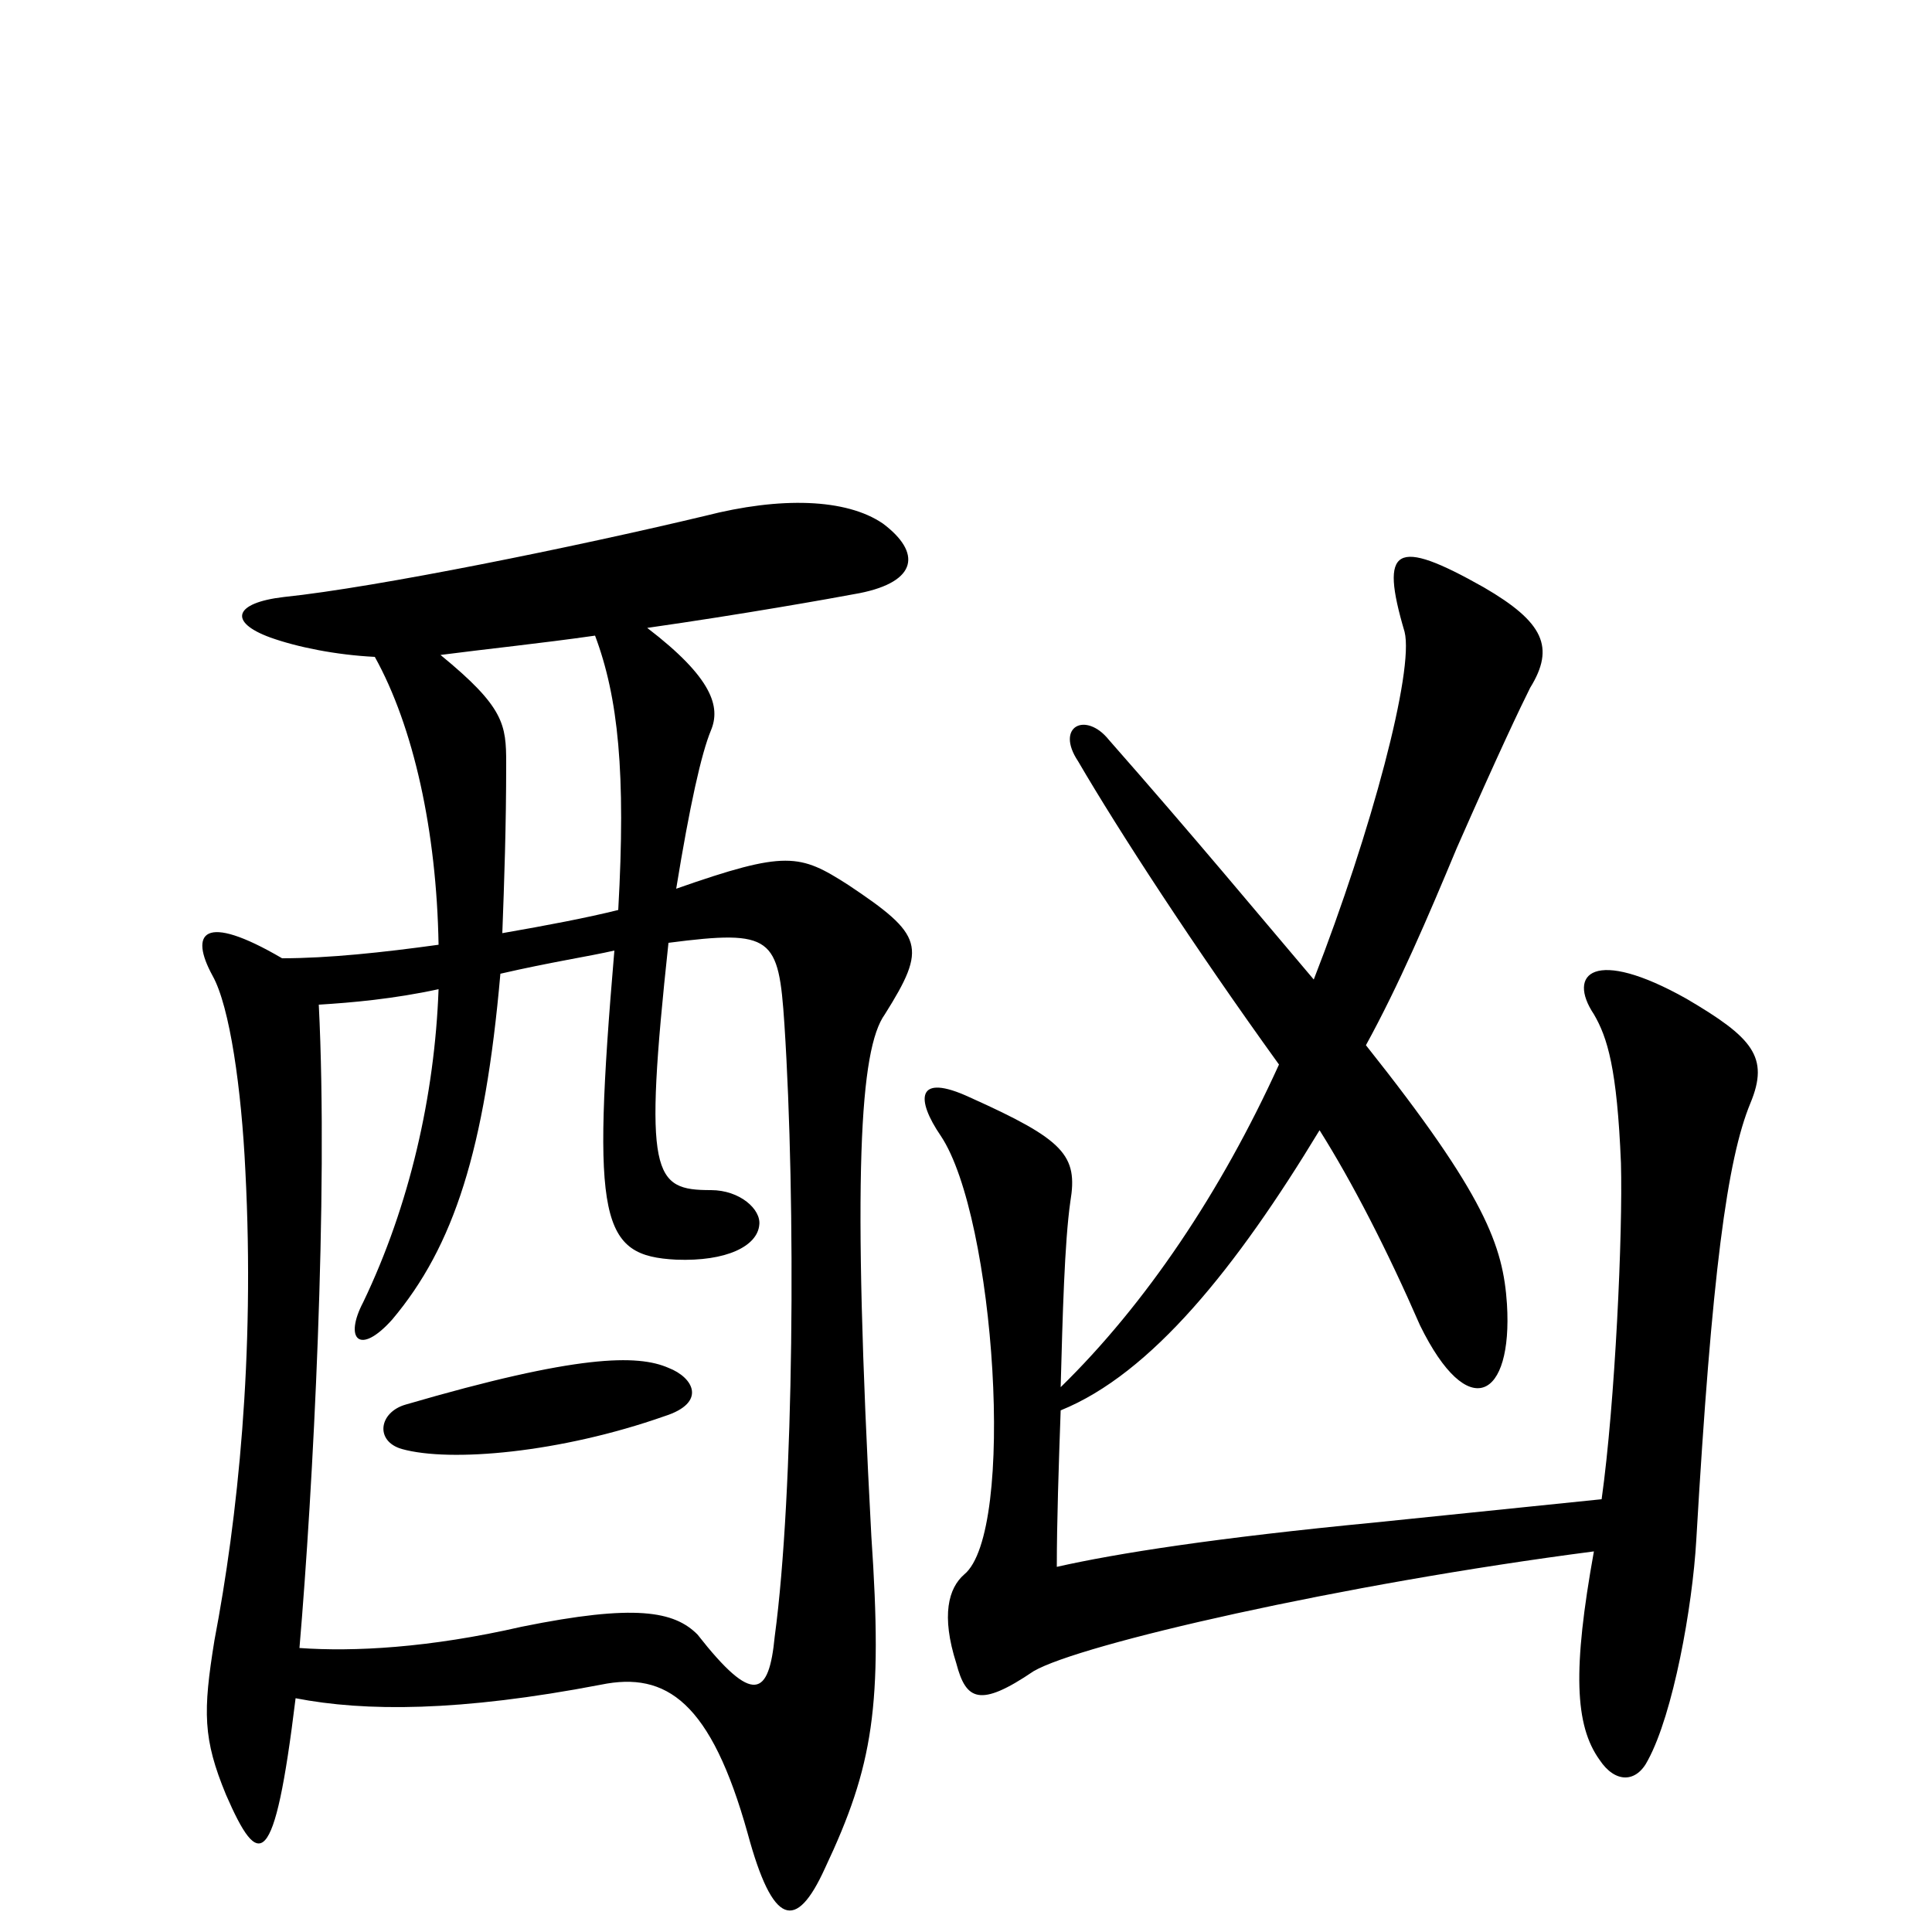 <svg xmlns="http://www.w3.org/2000/svg" viewBox="0 -1000 1000 1000">
	<path fill="#000000" d="M906 -429C916 -453 907 -463 873 -483C825 -510 811 -496 825 -475C832 -463 837 -447 839 -398C840 -362 836 -274 829 -224L712 -212C629 -204 578 -196 547 -189C547 -212 548 -242 549 -270C596 -289 640 -344 683 -415C700 -388 718 -353 735 -314C760 -263 783 -276 780 -325C778 -355 769 -381 707 -459C724 -490 739 -525 754 -561C776 -611 787 -634 792 -644C805 -665 799 -678 768 -696C722 -722 714 -717 727 -673C732 -653 710 -570 680 -493C652 -526 618 -567 574 -617C562 -632 546 -624 558 -606C579 -570 618 -510 662 -449C632 -383 593 -325 549 -282C550 -319 551 -357 554 -378C558 -402 551 -410 502 -432C474 -445 474 -431 487 -412C515 -370 526 -207 499 -185C491 -178 487 -164 495 -139C500 -120 507 -116 535 -135C559 -149 694 -180 825 -197C814 -136 815 -107 828 -89C836 -77 847 -77 853 -89C866 -113 876 -168 878 -203C886 -341 894 -400 906 -429ZM458 -475C480 -510 478 -516 439 -542C414 -558 407 -560 350 -540C357 -583 363 -610 368 -622C373 -634 369 -649 335 -675C384 -682 429 -690 445 -693C475 -699 477 -714 457 -729C438 -742 404 -743 365 -733C298 -717 195 -696 147 -691C121 -688 118 -678 140 -670C154 -665 174 -661 194 -660C214 -624 226 -570 227 -511C198 -507 170 -504 146 -504C105 -528 98 -517 110 -495C119 -479 125 -436 127 -394C132 -298 123 -214 111 -151C105 -114 105 -100 117 -71C134 -32 142 -31 153 -121C189 -114 238 -114 311 -128C345 -135 368 -119 387 -51C400 -3 412 0 427 -33C452 -86 457 -117 451 -205C441 -392 445 -457 458 -475ZM320 -529C304 -525 283 -521 260 -517C261 -544 262 -572 262 -605C262 -625 261 -634 228 -661C251 -664 280 -667 308 -671C320 -639 324 -600 320 -529ZM406 -470C412 -378 411 -227 401 -153C398 -122 390 -117 361 -154C349 -166 329 -170 270 -158C222 -147 183 -145 155 -147C162 -229 170 -381 165 -480C182 -481 204 -483 227 -488C225 -433 212 -376 188 -326C178 -307 186 -298 203 -317C235 -355 251 -405 259 -496C285 -502 305 -505 318 -508C306 -367 311 -350 350 -348C376 -347 392 -355 393 -366C394 -374 383 -384 368 -384C338 -384 333 -391 346 -512C400 -519 403 -515 406 -470ZM346 -292C330 -299 299 -299 210 -273C196 -269 194 -254 208 -250C233 -243 290 -248 344 -267C366 -274 359 -287 346 -292Z"/>
</svg>